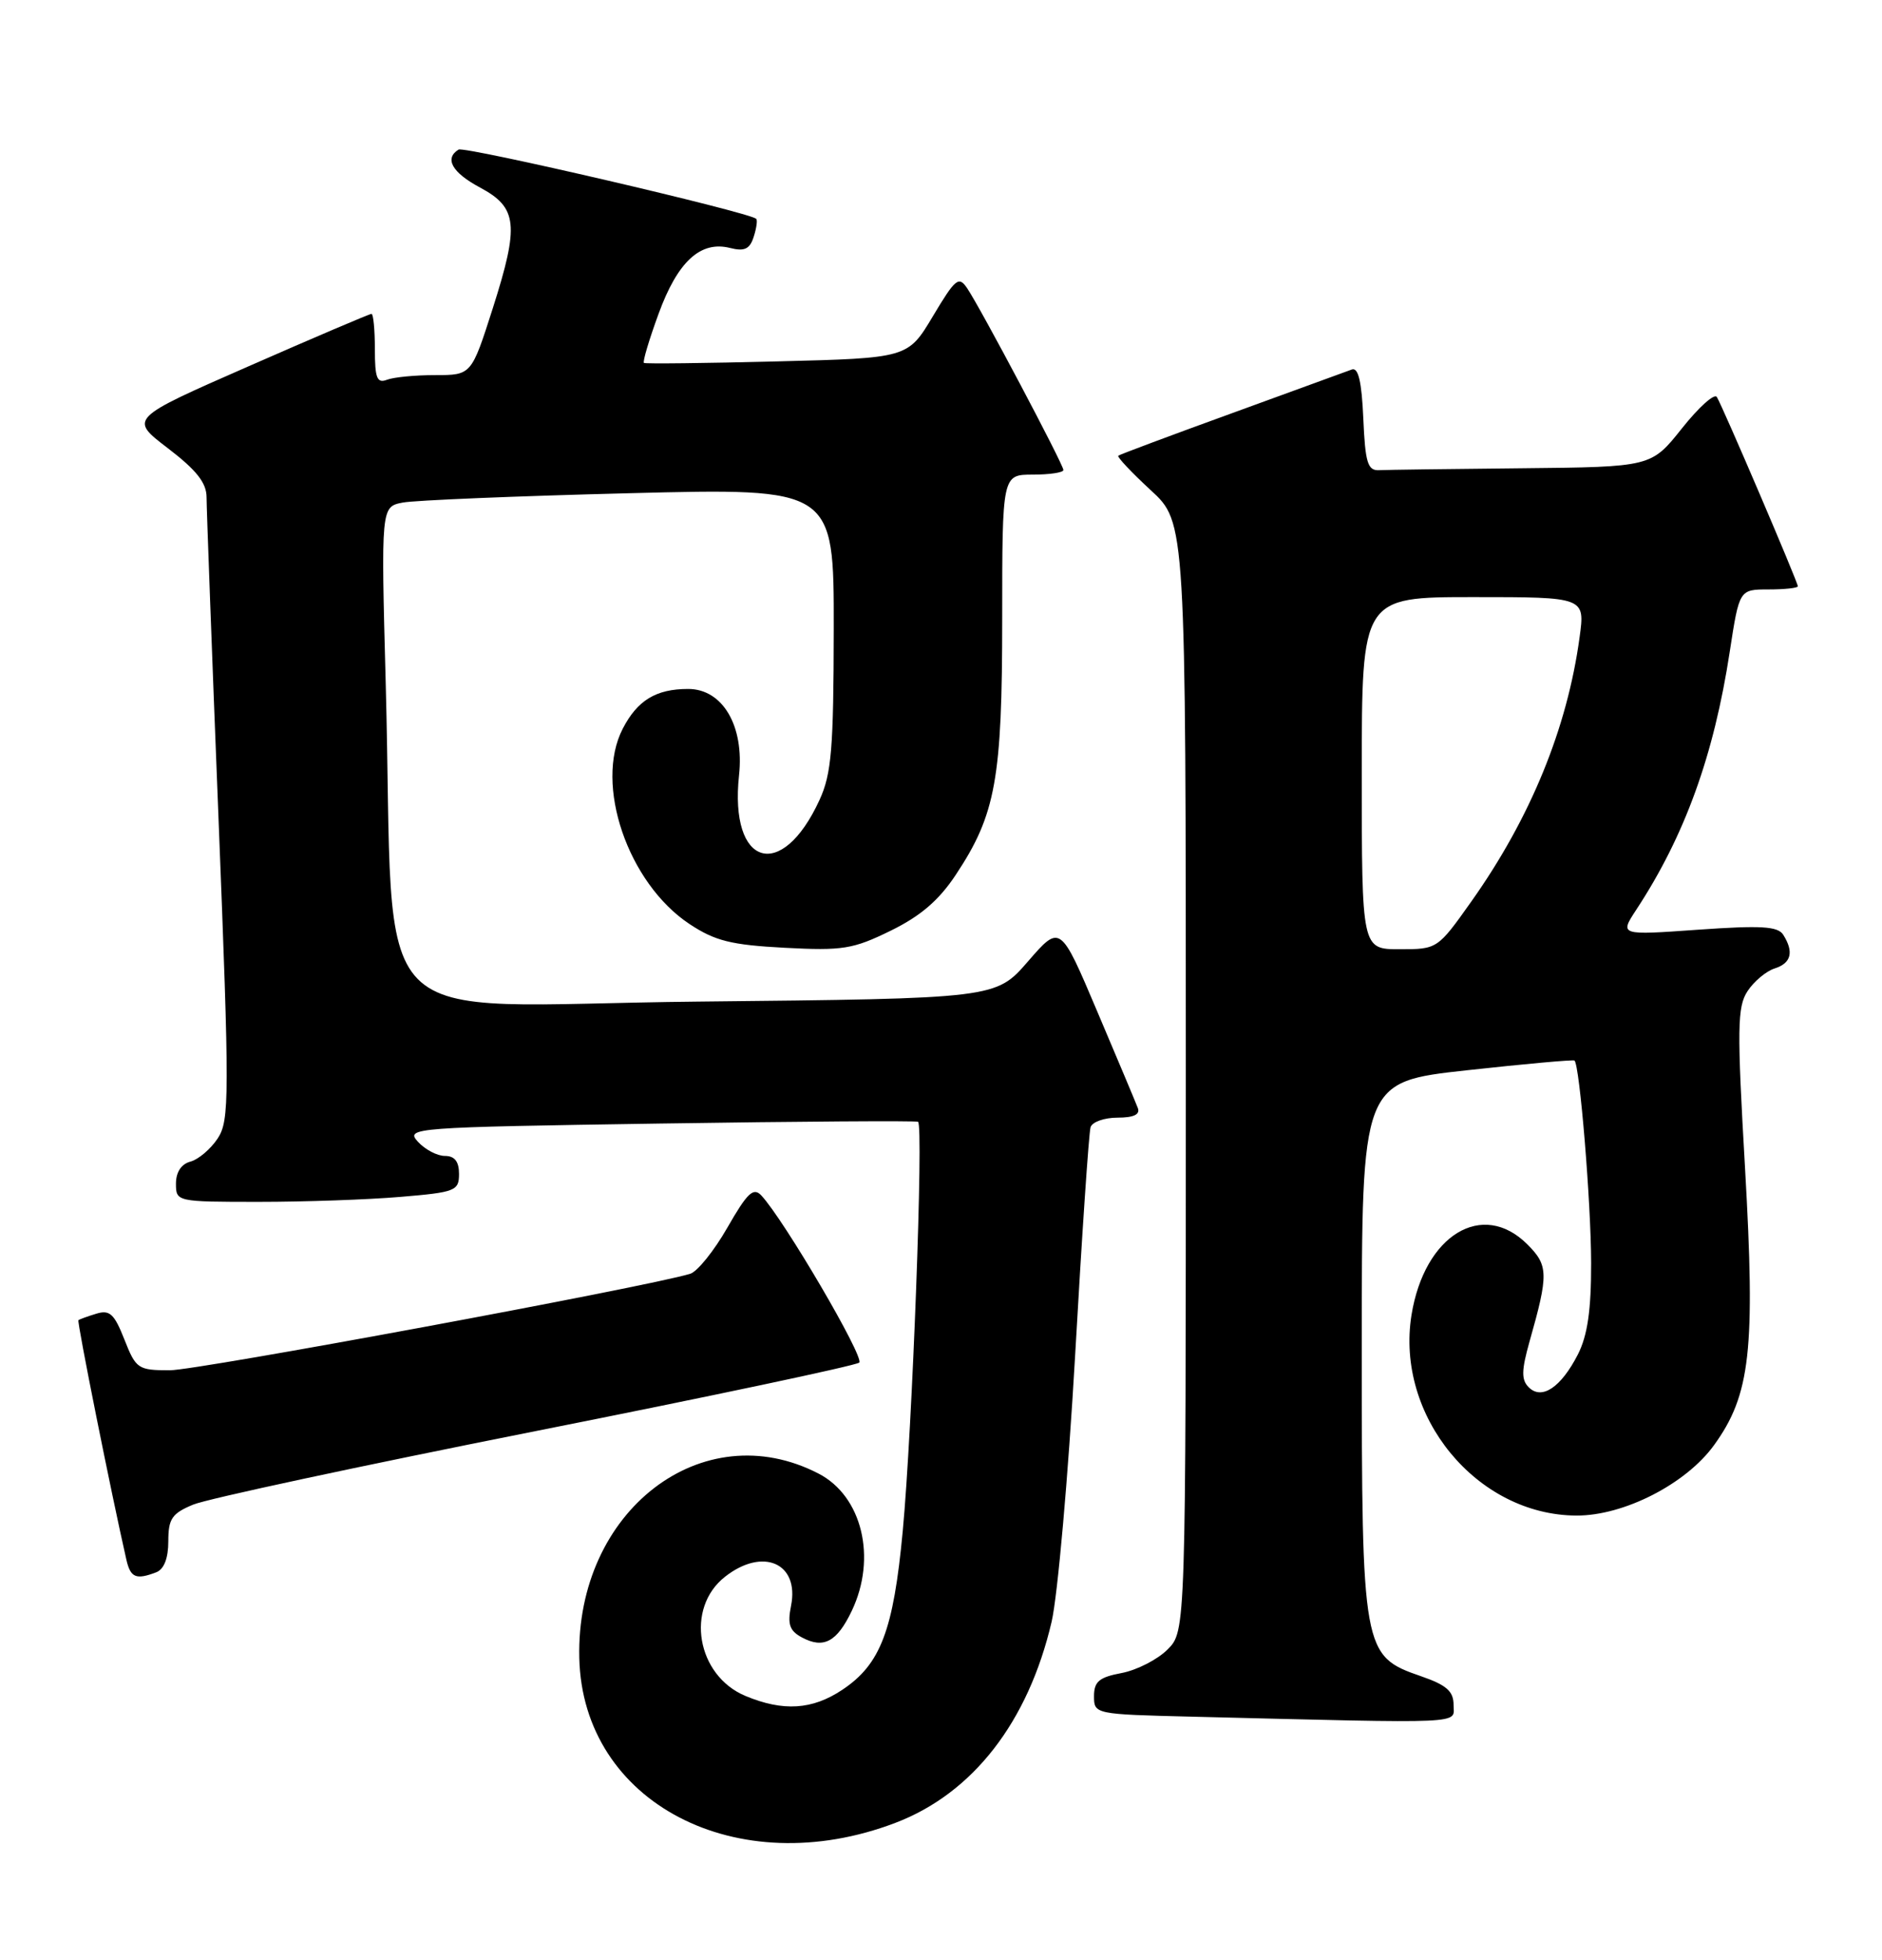 <?xml version="1.0" encoding="UTF-8" standalone="no"?>
<!DOCTYPE svg PUBLIC "-//W3C//DTD SVG 1.1//EN" "http://www.w3.org/Graphics/SVG/1.1/DTD/svg11.dtd" >
<svg xmlns="http://www.w3.org/2000/svg" xmlns:xlink="http://www.w3.org/1999/xlink" version="1.1" viewBox="0 0 246 256">
 <g >
 <path fill="currentColor"
d=" M 117.04 238.12 C 127.16 234.27 134.40 224.95 137.46 211.85 C 138.25 208.45 139.63 192.81 140.53 177.09 C 141.42 161.36 142.33 147.94 142.55 147.25 C 142.76 146.56 144.35 146.00 146.08 146.00 C 148.18 146.00 149.05 145.59 148.73 144.75 C 148.47 144.06 146.08 138.38 143.42 132.12 C 138.59 120.73 138.59 120.73 134.37 125.59 C 130.16 130.44 130.16 130.44 91.18 130.84 C 46.72 131.29 51.67 136.33 50.42 89.35 C 49.80 66.20 49.80 66.20 52.65 65.65 C 54.22 65.35 67.54 64.80 82.25 64.43 C 109.00 63.75 109.00 63.75 108.98 82.13 C 108.96 97.81 108.69 101.09 107.12 104.50 C 102.17 115.29 95.32 113.20 96.60 101.29 C 97.30 94.82 94.46 90.00 89.95 90.00 C 85.75 90.00 83.32 91.48 81.40 95.19 C 77.65 102.45 82.07 115.37 90.13 120.71 C 93.47 122.92 95.58 123.44 102.56 123.81 C 110.14 124.21 111.51 123.99 116.42 121.58 C 120.33 119.67 122.74 117.60 124.95 114.25 C 130.16 106.40 131.00 101.74 131.00 80.82 C 131.00 62.00 131.00 62.00 135.00 62.00 C 137.20 62.00 139.00 61.73 139.00 61.40 C 139.00 60.68 128.21 40.31 126.43 37.67 C 125.32 36.02 124.90 36.36 121.94 41.31 C 118.67 46.78 118.67 46.78 101.58 47.21 C 92.19 47.45 84.35 47.54 84.17 47.41 C 83.98 47.27 84.84 44.39 86.08 41.00 C 88.57 34.17 91.56 31.42 95.42 32.39 C 97.32 32.87 98.01 32.54 98.52 30.93 C 98.89 29.78 99.03 28.73 98.84 28.58 C 97.70 27.66 60.70 19.07 59.94 19.54 C 58.05 20.71 59.10 22.55 62.75 24.50 C 67.65 27.12 67.89 29.37 64.42 40.25 C 61.62 49.00 61.62 49.00 56.89 49.00 C 54.29 49.00 51.45 49.27 50.58 49.61 C 49.28 50.11 49.00 49.40 49.00 45.61 C 49.00 43.07 48.80 41.00 48.56 41.00 C 48.31 41.00 41.08 44.08 32.49 47.85 C 16.88 54.69 16.88 54.69 21.94 58.55 C 25.68 61.41 27.00 63.07 27.00 64.96 C 27.00 66.35 27.70 85.20 28.56 106.84 C 30.01 143.40 30.00 146.35 28.46 148.71 C 27.54 150.10 25.94 151.46 24.90 151.74 C 23.70 152.05 23.00 153.12 23.00 154.62 C 23.00 156.98 23.08 157.00 33.85 157.00 C 39.82 157.00 48.14 156.71 52.35 156.35 C 59.53 155.75 60.00 155.56 60.00 153.35 C 60.00 151.73 59.43 151.00 58.15 151.00 C 57.14 151.00 55.55 150.16 54.62 149.14 C 52.98 147.33 53.84 147.26 86.22 146.77 C 104.52 146.49 119.72 146.39 120.00 146.54 C 120.74 146.94 119.25 186.69 118.00 200.00 C 116.78 213.02 115.10 217.41 110.10 220.74 C 106.17 223.36 102.37 223.60 97.43 221.54 C 91.06 218.87 89.55 210.07 94.76 205.98 C 99.71 202.08 104.51 204.18 103.40 209.76 C 102.91 212.19 103.21 213.04 104.82 213.90 C 107.65 215.42 109.40 214.49 111.34 210.42 C 114.64 203.50 112.69 195.44 107.00 192.50 C 91.81 184.64 75.27 197.38 75.72 216.59 C 76.16 235.50 96.34 246.01 117.04 238.12 Z  M 190.00 222.72 C 190.00 220.93 189.08 220.12 185.75 218.97 C 178.10 216.33 178.00 215.76 178.00 175.91 C 178.00 141.32 178.00 141.32 191.75 139.81 C 199.31 138.98 205.63 138.41 205.80 138.54 C 206.48 139.06 207.97 157.10 207.98 165.00 C 207.99 171.15 207.51 174.45 206.25 176.93 C 204.04 181.24 201.53 182.93 199.82 181.22 C 198.84 180.24 198.87 179.01 199.93 175.24 C 202.43 166.43 202.40 165.31 199.65 162.56 C 193.79 156.70 186.19 161.32 184.50 171.78 C 182.38 184.98 193.02 197.92 206.05 197.98 C 212.24 198.01 220.37 193.86 224.04 188.79 C 228.81 182.21 229.46 176.36 228.10 152.65 C 227.04 134.30 227.08 131.53 228.42 129.48 C 229.26 128.20 230.86 126.86 231.97 126.51 C 234.14 125.82 234.51 124.36 233.09 122.11 C 232.39 121.00 230.20 120.87 221.95 121.45 C 211.69 122.18 211.69 122.18 213.88 118.84 C 220.21 109.21 224.03 98.68 226.10 85.12 C 227.35 77.00 227.35 77.00 231.17 77.00 C 233.28 77.00 235.00 76.81 235.00 76.59 C 235.00 76.05 225.16 53.06 224.41 51.86 C 224.10 51.35 222.04 53.20 219.84 55.97 C 215.83 61.00 215.83 61.00 198.91 61.17 C 189.61 61.26 181.21 61.37 180.25 61.42 C 178.77 61.49 178.45 60.43 178.20 54.66 C 177.99 49.85 177.55 47.96 176.70 48.27 C 176.04 48.52 168.97 51.09 161.00 53.99 C 153.03 56.88 146.35 59.38 146.17 59.53 C 145.99 59.69 147.91 61.72 150.42 64.04 C 155.00 68.25 155.00 68.25 155.00 140.67 C 155.00 213.09 155.00 213.09 152.61 215.48 C 151.30 216.79 148.60 218.17 146.61 218.55 C 143.68 219.10 143.00 219.66 143.00 221.58 C 143.00 223.92 143.11 223.94 155.75 224.25 C 192.34 225.15 190.00 225.25 190.00 222.72 Z  M 20.42 205.39 C 21.44 205.00 22.00 203.56 22.00 201.34 C 22.00 198.40 22.47 197.70 25.25 196.55 C 27.04 195.80 47.17 191.48 70.00 186.95 C 92.83 182.42 111.86 178.39 112.31 178.00 C 113.04 177.35 102.47 159.32 99.51 156.16 C 98.48 155.06 97.68 155.82 95.08 160.36 C 93.34 163.40 91.15 166.12 90.21 166.40 C 84.38 168.15 25.79 179.00 22.21 179.00 C 18.04 179.00 17.77 178.82 16.26 174.98 C 14.94 171.63 14.34 171.07 12.59 171.61 C 11.44 171.96 10.39 172.34 10.25 172.46 C 10.04 172.63 14.57 195.21 16.52 203.75 C 17.06 206.10 17.78 206.40 20.42 205.39 Z  M 178.00 101.00 C 178.00 78.00 178.00 78.00 192.59 78.00 C 207.19 78.00 207.19 78.00 206.47 83.25 C 204.86 95.12 200.05 106.86 192.33 117.75 C 187.91 123.98 187.88 124.00 182.95 124.00 C 178.00 124.00 178.00 124.00 178.00 101.00 Z "/>
</g>
</svg>